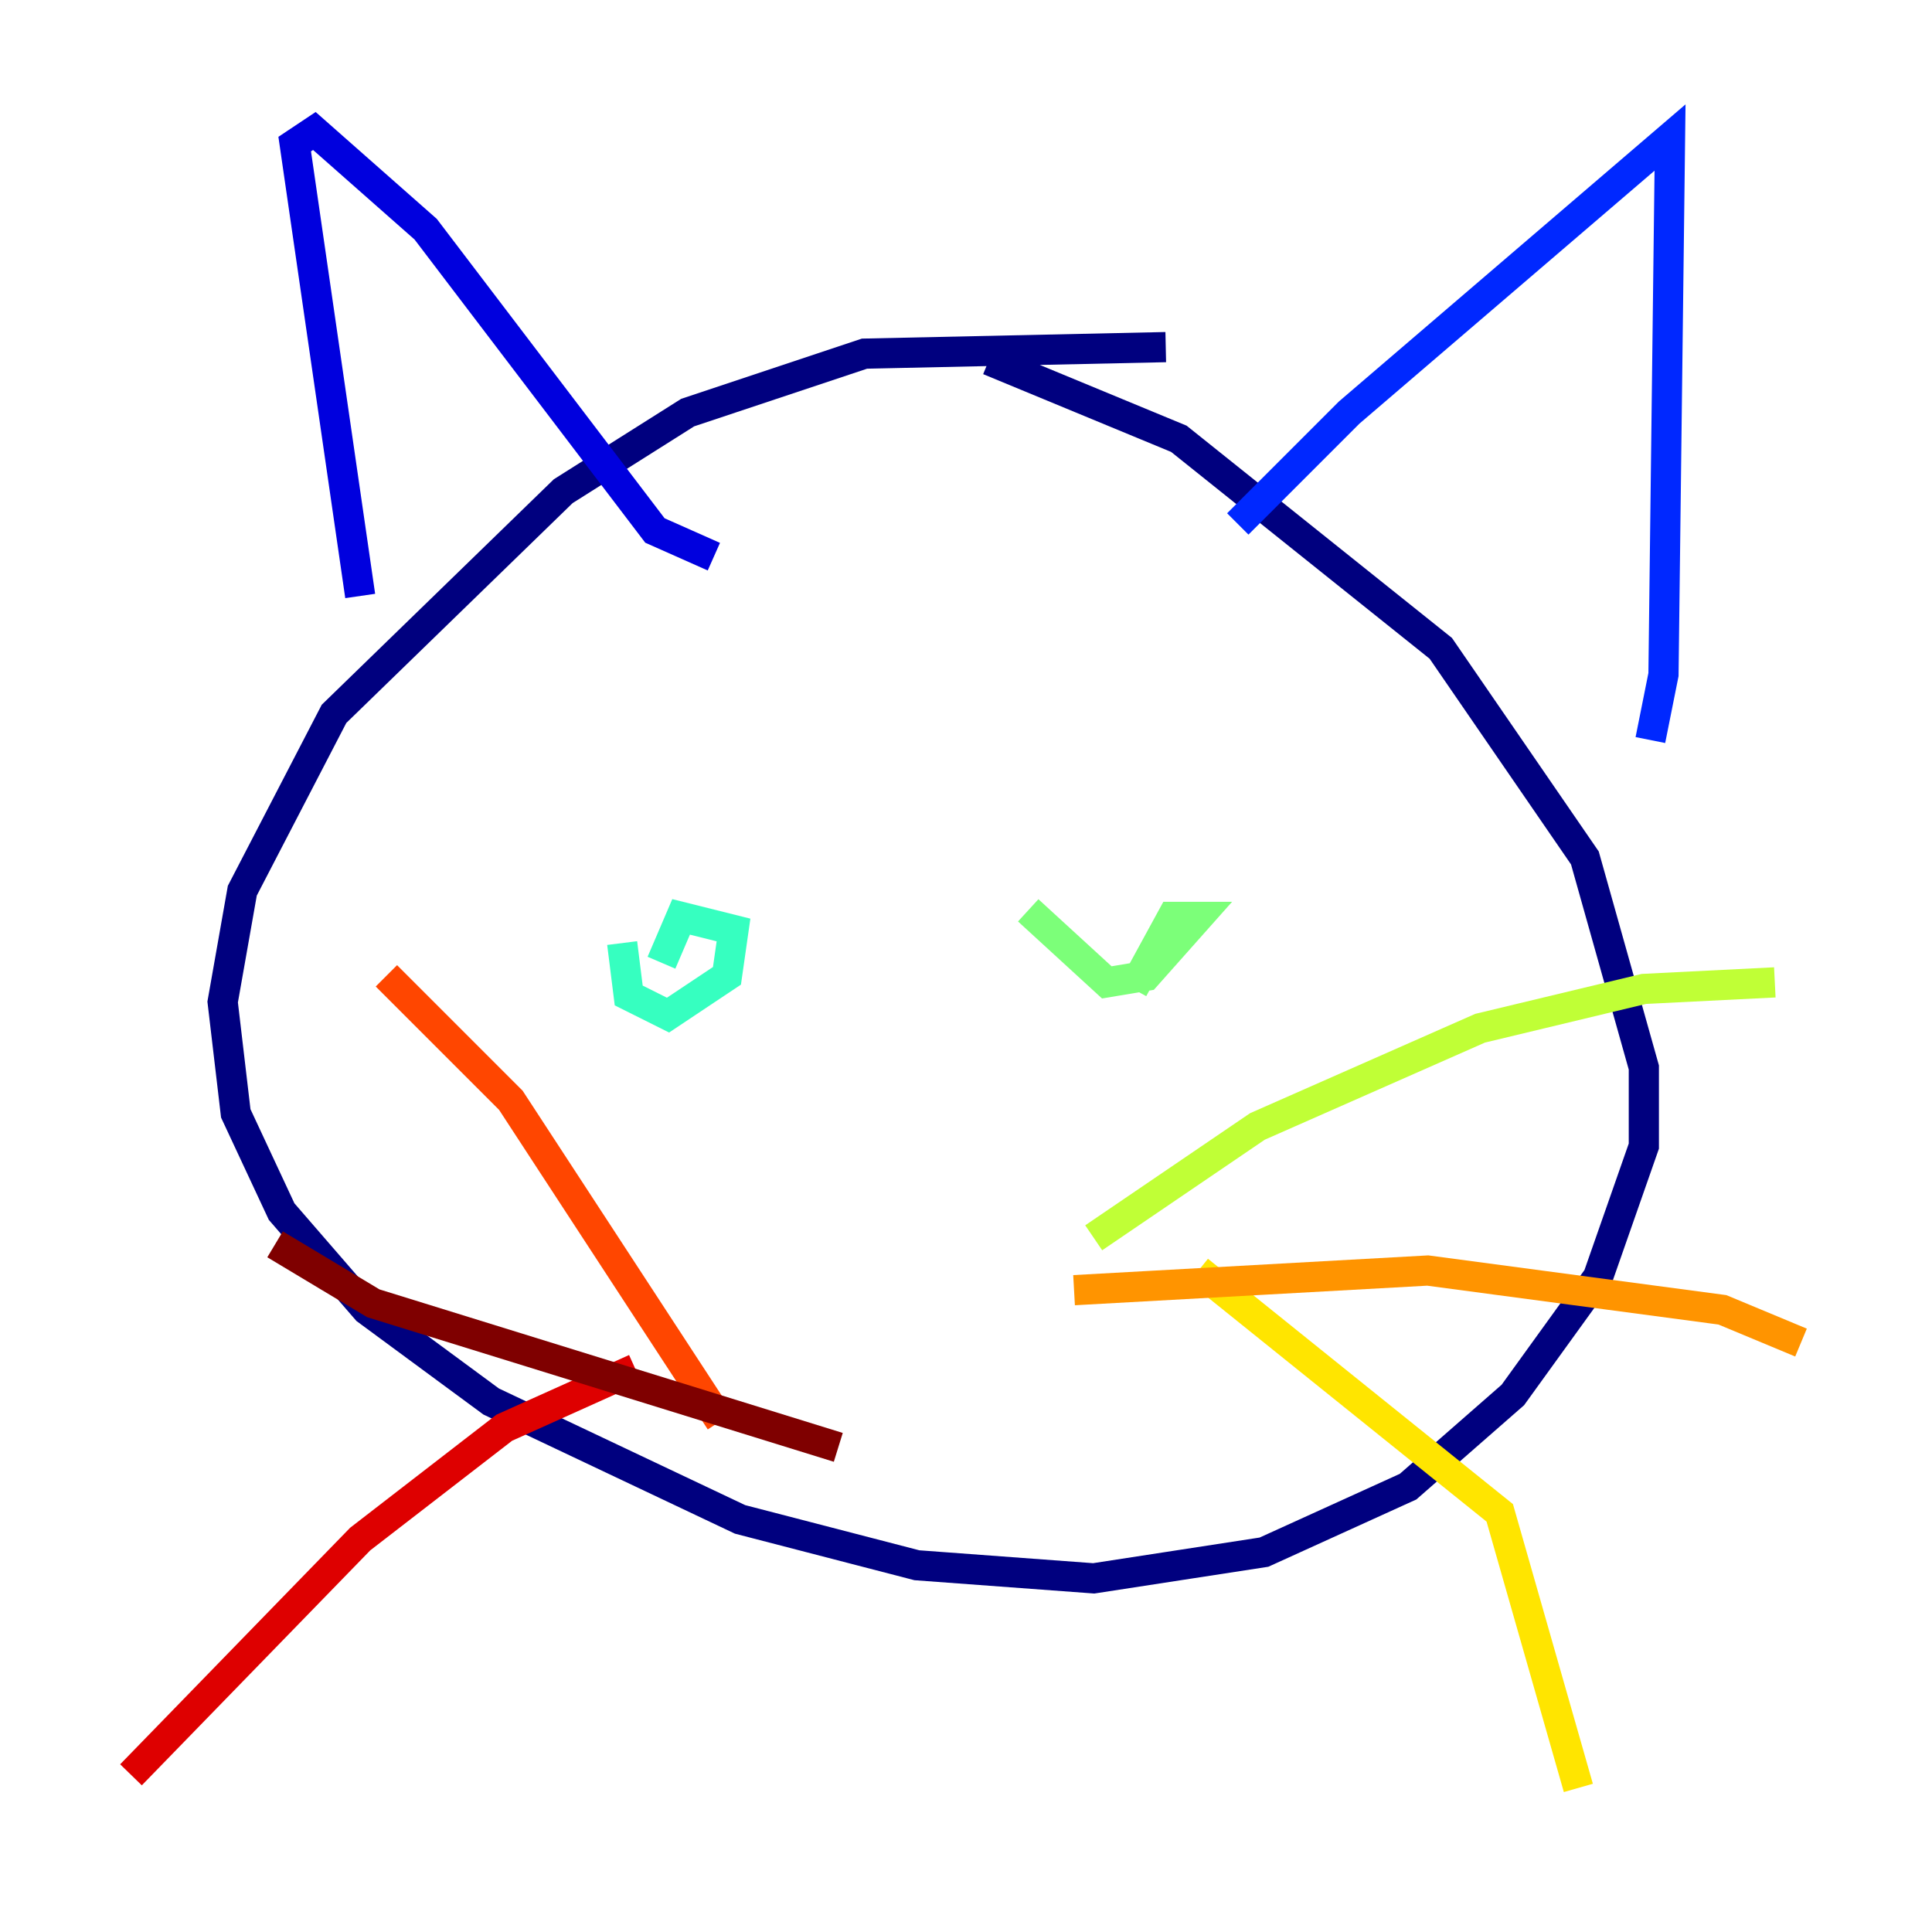 <?xml version="1.0" encoding="utf-8" ?>
<svg baseProfile="tiny" height="128" version="1.2" viewBox="0,0,128,128" width="128" xmlns="http://www.w3.org/2000/svg" xmlns:ev="http://www.w3.org/2001/xml-events" xmlns:xlink="http://www.w3.org/1999/xlink"><defs /><polyline fill="none" points="77.234,22.997 57.275,23.43 45.559,27.336 37.315,32.542 22.129,47.295 16.054,59.01 14.752,66.386 15.62,73.763 18.658,80.271 24.298,86.78 32.542,92.854 49.031,100.664 60.746,103.702 72.461,104.57 83.742,102.834 93.288,98.495 100.231,92.42 105.871,84.61 108.909,75.932 108.909,70.725 105.003,56.841 95.458,42.956 78.102,29.071 65.519,23.864" stroke="#00007f" stroke-width="2" /><polyline fill="none" points="23.864,39.485 19.525,9.546 20.827,8.678 28.203,15.186 43.39,35.146 47.295,36.881" stroke="#0000de" stroke-width="2" /><polyline fill="none" points="82.007,34.712 89.383,27.336 110.644,9.112 110.21,44.691 109.342,49.031" stroke="#0028ff" stroke-width="2" /><polyline fill="none" points="41.654,61.614 41.654,61.614" stroke="#0080ff" stroke-width="2" /><polyline fill="none" points="73.329,60.746 73.329,60.746" stroke="#00d4ff" stroke-width="2" /><polyline fill="none" points="41.22,62.481 41.654,65.953 44.258,67.254 48.163,64.651 48.597,61.614 45.125,60.746 43.824,63.783" stroke="#36ffc0" stroke-width="2" /><polyline fill="none" points="68.122,60.312 73.329,65.085 75.932,64.651 79.403,60.746 77.668,60.746 75.064,65.519" stroke="#7cff79" stroke-width="2" /><polyline fill="none" points="72.461,82.007 83.308,74.63 98.061,68.122 108.909,65.519 117.586,65.085" stroke="#c0ff36" stroke-width="2" /><polyline fill="none" points="79.403,84.176 99.363,100.231 104.57,118.454" stroke="#ffe500" stroke-width="2" /><polyline fill="none" points="71.159,85.478 94.59,84.176 114.115,86.78 119.322,88.949" stroke="#ff9400" stroke-width="2" /><polyline fill="none" points="25.6,64.651 33.844,72.895 47.729,94.156" stroke="#ff4600" stroke-width="2" /><polyline fill="none" points="42.088,90.685 33.41,94.59 23.864,101.966 8.678,117.586" stroke="#de0000" stroke-width="2" /><polyline fill="none" points="18.224,82.441 24.732,86.346 55.539,95.891" stroke="#7f0000" stroke-width="2" /></svg>
